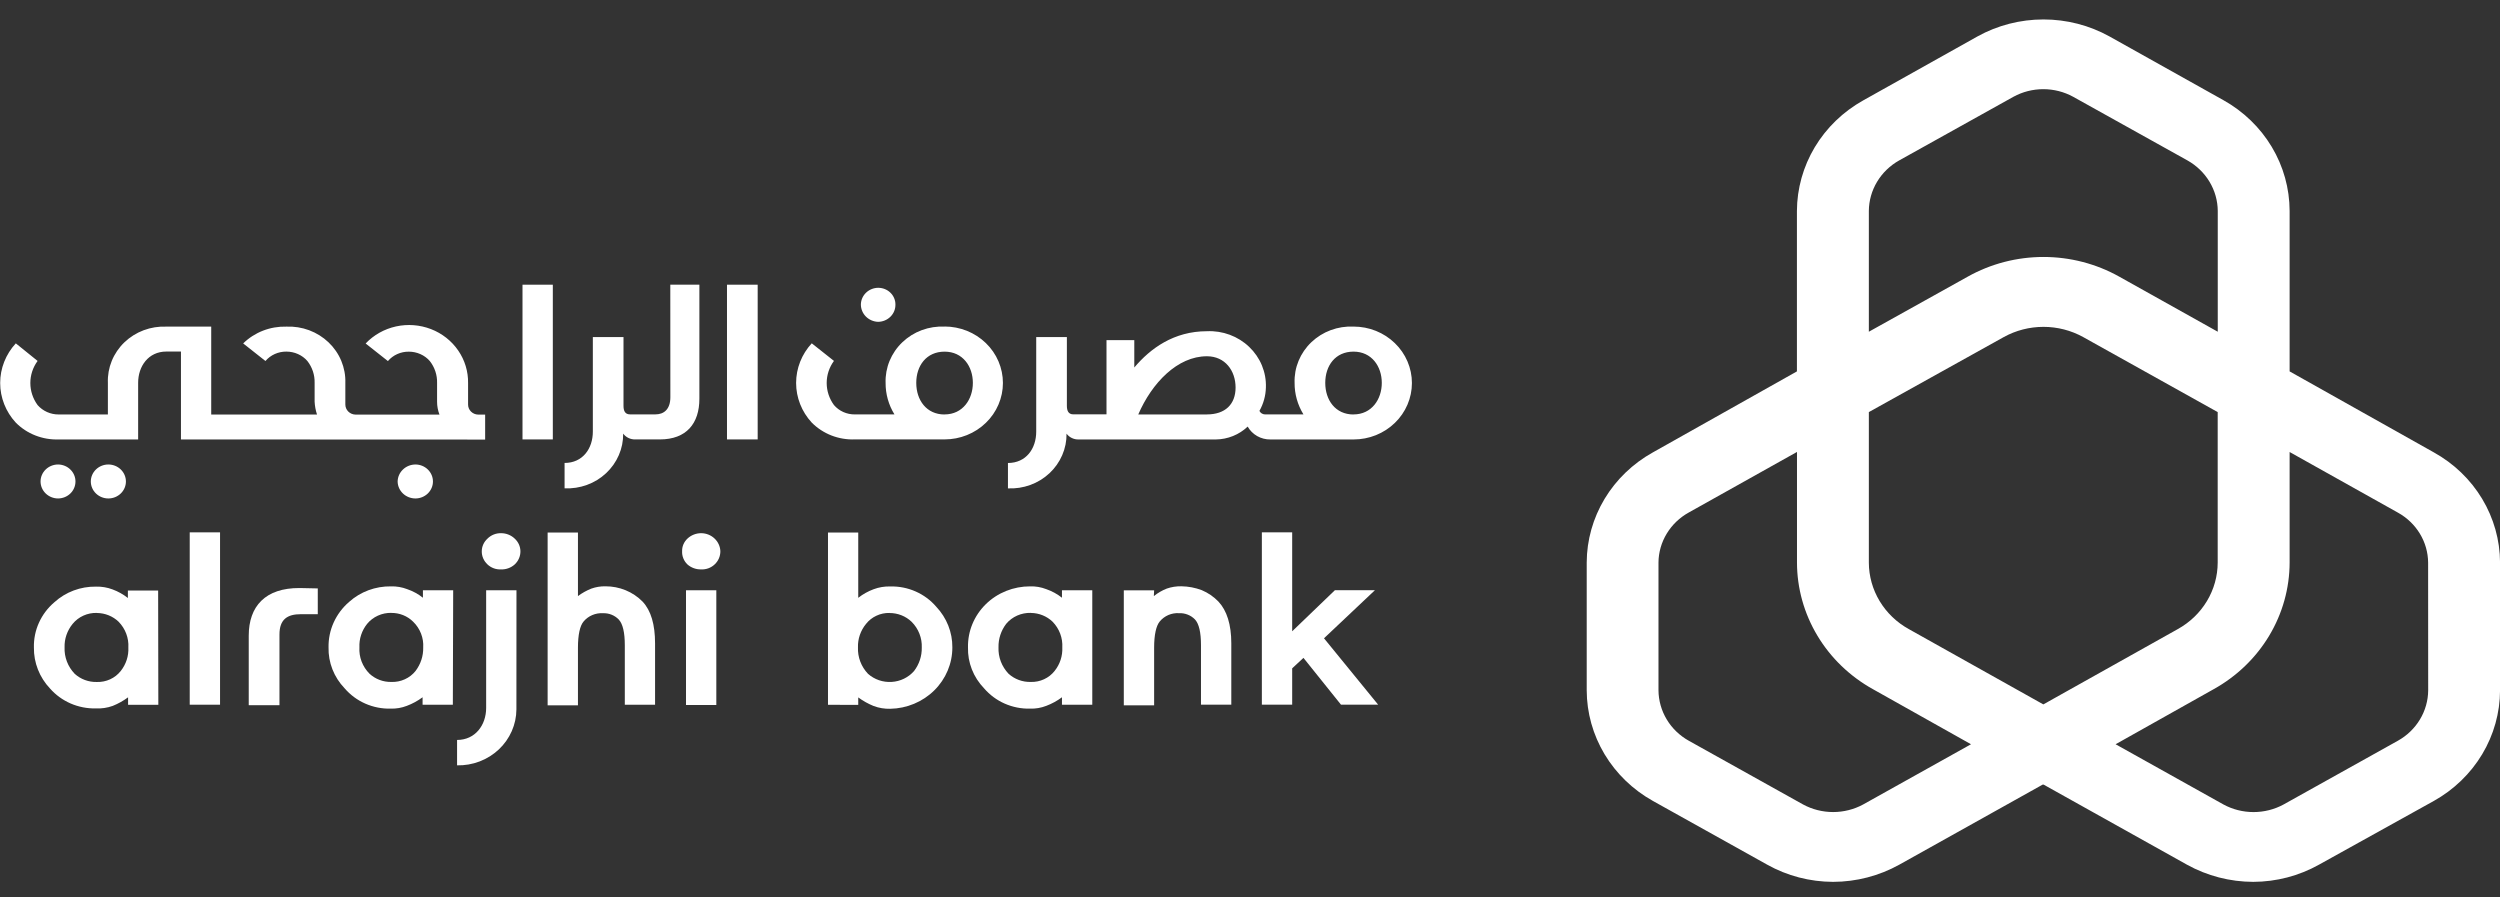 <svg width="117" height="42" viewBox="0 0 117 42" fill="none" xmlns="http://www.w3.org/2000/svg">
<rect x="0" y="0" width="117" height="42" fill="#333333" stroke="none"/>
<g clip-path="url(#clip0_27_1517)">
<path d="M113.901 21.17L107.154 17.381V9.865C107.151 8.815 106.863 7.784 106.319 6.875C105.775 5.967 104.994 5.212 104.054 4.687L98.725 1.706C97.784 1.184 96.719 0.91 95.635 0.91C94.55 0.91 93.485 1.184 92.544 1.706L87.196 4.7C86.257 5.225 85.476 5.98 84.932 6.888C84.388 7.797 84.1 8.827 84.096 9.877V17.381L77.358 21.17C76.42 21.691 75.639 22.441 75.095 23.346C74.551 24.251 74.262 25.279 74.258 26.326V32.307C74.261 33.358 74.549 34.388 75.093 35.297C75.638 36.206 76.418 36.96 77.358 37.485L82.706 40.467C83.642 40.991 84.705 41.268 85.787 41.271C86.875 41.269 87.944 40.991 88.887 40.467L95.599 36.718H95.638L102.35 40.467C103.294 40.991 104.362 41.268 105.45 41.271C106.531 41.268 107.593 40.991 108.528 40.467L113.901 37.485C114.841 36.96 115.622 36.206 116.167 35.297C116.711 34.389 116.999 33.358 117.002 32.307V26.326C116.998 25.279 116.709 24.251 116.165 23.346C115.621 22.441 114.84 21.69 113.901 21.17ZM87.462 9.868C87.466 9.389 87.599 8.92 87.848 8.506C88.097 8.092 88.453 7.748 88.881 7.508L94.228 4.53C94.655 4.296 95.136 4.173 95.627 4.173C96.117 4.173 96.599 4.296 97.025 4.53L102.372 7.508C102.8 7.748 103.156 8.092 103.405 8.506C103.654 8.92 103.787 9.389 103.791 9.868V15.525L99.179 12.946C98.102 12.343 96.88 12.026 95.636 12.026C94.392 12.026 93.17 12.343 92.093 12.946L87.462 15.525V9.868ZM87.196 37.649C86.767 37.882 86.282 38.004 85.79 38.004C85.297 38.004 84.813 37.882 84.384 37.649L79.036 34.667C78.608 34.428 78.251 34.084 78.003 33.67C77.754 33.256 77.621 32.786 77.617 32.307V26.326C77.621 25.849 77.754 25.383 78.004 24.972C78.253 24.561 78.609 24.22 79.036 23.984L84.099 21.151V26.326C84.101 27.528 84.43 28.709 85.054 29.749C85.677 30.79 86.573 31.653 87.65 32.252L92.243 34.831L87.196 37.649ZM95.628 32.966L89.335 29.443C88.767 29.13 88.296 28.677 87.967 28.131C87.638 27.584 87.464 26.964 87.462 26.332V19.286L93.774 15.776C94.341 15.462 94.982 15.297 95.635 15.297C96.287 15.297 96.928 15.462 97.495 15.776L103.788 19.286V26.329C103.787 26.961 103.614 27.582 103.285 28.129C102.957 28.676 102.486 29.129 101.918 29.443L95.628 32.966ZM113.639 32.307C113.636 32.786 113.503 33.256 113.254 33.67C113.005 34.084 112.649 34.428 112.22 34.667L106.873 37.649C106.443 37.883 105.958 38.005 105.465 38.005C104.972 38.005 104.487 37.883 104.057 37.649L99.01 34.831L103.603 32.252C104.68 31.653 105.576 30.79 106.199 29.749C106.823 28.709 107.152 27.528 107.154 26.326V21.154L112.217 23.988C112.644 24.223 113.001 24.564 113.25 24.975C113.499 25.386 113.632 25.852 113.636 26.329L113.639 32.307Z" fill="white"/>
<path d="M18.609 22.542C18.615 22.752 18.705 22.952 18.86 23.098C19.015 23.245 19.224 23.327 19.44 23.328C19.658 23.328 19.867 23.244 20.021 23.095C20.175 22.946 20.262 22.744 20.262 22.533C20.262 22.322 20.175 22.12 20.021 21.971C19.867 21.822 19.658 21.738 19.44 21.738C19.221 21.74 19.01 21.825 18.855 21.976C18.699 22.126 18.611 22.33 18.609 22.542Z" fill="white"/>
<path d="M35.459 13.324H34.023V20.565H35.459V13.324Z" fill="white"/>
<path d="M8.469 20.566V16.452H7.788C6.938 16.452 6.465 17.148 6.465 17.915V20.566H2.744C2.372 20.579 2.001 20.515 1.656 20.38C1.31 20.245 0.998 20.04 0.74 19.78C0.269 19.27 0.008 18.609 0.008 17.924C0.008 17.24 0.269 16.579 0.74 16.069L1.76 16.892C1.539 17.193 1.42 17.554 1.42 17.924C1.42 18.295 1.539 18.656 1.76 18.958C1.881 19.096 2.032 19.207 2.202 19.283C2.372 19.359 2.557 19.398 2.744 19.397H5.049V17.918C5.035 17.567 5.097 17.218 5.23 16.891C5.363 16.565 5.565 16.268 5.822 16.021C6.08 15.774 6.387 15.581 6.726 15.454C7.064 15.328 7.426 15.271 7.788 15.286H9.885V19.4H14.836C14.772 19.204 14.734 19.002 14.724 18.797V17.918C14.734 17.55 14.615 17.189 14.385 16.895C14.265 16.756 14.114 16.645 13.945 16.57C13.775 16.494 13.591 16.455 13.404 16.455C13.217 16.453 13.032 16.491 12.862 16.567C12.692 16.643 12.542 16.755 12.423 16.895L11.381 16.072C11.644 15.813 11.96 15.61 12.308 15.475C12.656 15.34 13.029 15.276 13.404 15.286C13.767 15.271 14.13 15.329 14.469 15.455C14.808 15.582 15.116 15.774 15.375 16.021C15.634 16.268 15.838 16.564 15.973 16.89C16.108 17.217 16.173 17.567 16.162 17.918V18.927C16.161 19.05 16.209 19.17 16.298 19.259C16.387 19.348 16.508 19.4 16.636 19.403H20.567C20.493 19.21 20.455 19.006 20.455 18.8V17.921C20.465 17.553 20.346 17.192 20.116 16.898C19.996 16.759 19.846 16.649 19.676 16.573C19.506 16.497 19.322 16.458 19.135 16.458C18.948 16.456 18.762 16.494 18.593 16.57C18.423 16.646 18.273 16.758 18.154 16.898L17.112 16.075C17.491 15.676 17.986 15.398 18.533 15.277C19.079 15.157 19.65 15.201 20.171 15.402C20.691 15.603 21.135 15.953 21.445 16.405C21.755 16.856 21.916 17.389 21.906 17.931V18.927C21.904 19.05 21.951 19.169 22.04 19.259C22.128 19.348 22.248 19.4 22.376 19.403H22.705V20.572L8.469 20.566Z" fill="white"/>
<path d="M3.532 22.542C3.533 22.438 3.513 22.334 3.473 22.238C3.433 22.141 3.373 22.052 3.298 21.978C3.223 21.903 3.133 21.843 3.034 21.802C2.934 21.761 2.828 21.739 2.72 21.738C2.502 21.738 2.293 21.822 2.139 21.971C1.985 22.12 1.898 22.322 1.898 22.533C1.898 22.744 1.985 22.946 2.139 23.095C2.293 23.244 2.502 23.328 2.72 23.328C2.935 23.326 3.14 23.243 3.292 23.096C3.444 22.949 3.53 22.75 3.532 22.542Z" fill="white"/>
<path d="M41.094 15.062C41.203 15.06 41.309 15.039 41.409 14.997C41.508 14.956 41.598 14.896 41.674 14.821C41.749 14.746 41.809 14.658 41.849 14.56C41.888 14.463 41.908 14.359 41.906 14.254C41.907 14.151 41.887 14.049 41.846 13.953C41.806 13.857 41.746 13.77 41.67 13.697C41.595 13.624 41.505 13.566 41.406 13.527C41.307 13.488 41.201 13.468 41.094 13.469C40.881 13.472 40.677 13.556 40.526 13.703C40.376 13.85 40.291 14.048 40.289 14.254C40.29 14.463 40.374 14.664 40.524 14.815C40.674 14.965 40.879 15.054 41.094 15.062Z" fill="white"/>
<path d="M5.071 21.738C4.854 21.738 4.645 21.822 4.491 21.971C4.337 22.12 4.25 22.322 4.25 22.533C4.25 22.744 4.337 22.946 4.491 23.095C4.645 23.244 4.854 23.328 5.071 23.328C5.289 23.328 5.498 23.244 5.652 23.095C5.806 22.946 5.893 22.744 5.893 22.533C5.893 22.322 5.806 22.12 5.652 21.971C5.498 21.822 5.289 21.738 5.071 21.738Z" fill="white"/>
<path d="M44.207 15.284C43.843 15.268 43.48 15.325 43.14 15.45C42.8 15.576 42.491 15.769 42.232 16.016C41.972 16.263 41.769 16.56 41.633 16.887C41.498 17.214 41.434 17.564 41.446 17.916C41.442 18.437 41.585 18.948 41.861 19.395H40.01C39.823 19.397 39.638 19.359 39.468 19.283C39.298 19.207 39.148 19.095 39.029 18.956C38.808 18.654 38.689 18.293 38.689 17.923C38.689 17.552 38.808 17.191 39.029 16.89L37.99 16.067C37.519 16.577 37.258 17.238 37.258 17.923C37.258 18.607 37.519 19.268 37.99 19.778C38.251 20.04 38.565 20.245 38.913 20.381C39.261 20.516 39.635 20.579 40.01 20.564H44.207C44.566 20.564 44.92 20.496 45.252 20.363C45.583 20.23 45.884 20.036 46.137 19.79C46.391 19.545 46.592 19.254 46.729 18.933C46.866 18.613 46.937 18.27 46.937 17.923C46.937 17.576 46.866 17.232 46.729 16.912C46.592 16.591 46.391 16.3 46.137 16.055C45.884 15.81 45.583 15.615 45.252 15.482C44.92 15.35 44.566 15.281 44.207 15.281V15.284ZM44.207 19.398C43.357 19.398 42.881 18.724 42.881 17.919C42.881 17.115 43.354 16.457 44.207 16.457C45.06 16.457 45.53 17.152 45.53 17.919C45.53 18.687 45.057 19.395 44.207 19.395V19.398Z" fill="white"/>
<path d="M63.345 15.284C62.982 15.268 62.619 15.324 62.279 15.45C61.939 15.576 61.63 15.769 61.371 16.016C61.112 16.263 60.908 16.56 60.773 16.887C60.638 17.214 60.575 17.564 60.587 17.916C60.583 18.436 60.727 18.948 61.002 19.395H59.206C59.15 19.394 59.096 19.378 59.049 19.349C59.002 19.32 58.965 19.279 58.941 19.231C59.131 18.893 59.235 18.517 59.244 18.133C59.256 17.781 59.193 17.43 59.058 17.103C58.923 16.776 58.719 16.48 58.46 16.233C58.201 15.985 57.892 15.793 57.552 15.667C57.212 15.541 56.849 15.484 56.486 15.501C54.936 15.501 53.839 16.305 53.085 17.199V15.918H51.784V19.392H50.234C49.991 19.392 49.93 19.209 49.93 18.989V15.776H48.495V20.202C48.495 20.991 48.025 21.668 47.172 21.668V22.856C47.528 22.872 47.885 22.818 48.219 22.696C48.553 22.574 48.858 22.388 49.114 22.148C49.371 21.908 49.575 21.62 49.712 21.301C49.85 20.983 49.919 20.64 49.914 20.295C49.978 20.381 50.063 20.452 50.162 20.499C50.261 20.547 50.37 20.57 50.48 20.567H56.898C57.458 20.561 57.993 20.345 58.391 19.964C58.495 20.148 58.648 20.302 58.836 20.409C59.024 20.515 59.238 20.57 59.455 20.567H63.348C63.707 20.567 64.062 20.498 64.393 20.366C64.724 20.233 65.025 20.038 65.278 19.793C65.532 19.548 65.733 19.257 65.87 18.936C66.007 18.616 66.078 18.272 66.078 17.925C66.078 17.578 66.007 17.235 65.87 16.915C65.733 16.594 65.532 16.303 65.278 16.058C65.025 15.812 64.724 15.618 64.393 15.485C64.062 15.352 63.707 15.284 63.348 15.284H63.345ZM56.486 19.398H53.27C53.91 17.919 55.105 16.673 56.483 16.673C57.333 16.673 57.825 17.347 57.825 18.136C57.825 18.924 57.336 19.395 56.483 19.395L56.486 19.398ZM63.345 19.398C62.495 19.398 62.022 18.723 62.022 17.919C62.022 17.115 62.492 16.456 63.345 16.456C64.198 16.456 64.668 17.152 64.668 17.919C64.668 18.686 64.195 19.395 63.345 19.395V19.398Z" fill="white"/>
<path d="M24.453 20.565H25.872V13.324H24.453V20.565Z" fill="white"/>
<path d="M31.373 18.588C31.373 19.157 31.069 19.393 30.676 19.393H29.484C29.241 19.393 29.18 19.21 29.18 18.991V15.774H27.745V20.2C27.745 20.988 27.275 21.666 26.422 21.666V22.854C26.778 22.87 27.135 22.816 27.469 22.694C27.803 22.573 28.108 22.386 28.364 22.146C28.621 21.906 28.825 21.618 28.962 21.299C29.1 20.981 29.169 20.638 29.164 20.293C29.228 20.379 29.313 20.45 29.412 20.497C29.511 20.545 29.62 20.568 29.73 20.565H30.881C32.127 20.565 32.731 19.816 32.731 18.663V13.324H31.37L31.373 18.588Z" fill="white"/>
<path d="M38.75 32.985V24.922H40.166V27.978C40.382 27.808 40.625 27.672 40.885 27.576C41.133 27.483 41.397 27.439 41.662 27.446C42.072 27.436 42.479 27.516 42.852 27.681C43.225 27.845 43.555 28.09 43.816 28.395C44.307 28.914 44.576 29.594 44.57 30.297C44.572 31.05 44.268 31.773 43.724 32.31C43.18 32.848 42.439 33.157 41.662 33.171C41.397 33.178 41.133 33.134 40.885 33.041C40.629 32.937 40.387 32.801 40.166 32.639V32.988L38.75 32.985ZM41.627 28.686C41.415 28.682 41.205 28.726 41.015 28.816C40.824 28.905 40.658 29.036 40.53 29.199C40.274 29.511 40.141 29.9 40.153 30.297C40.144 30.523 40.18 30.749 40.261 30.961C40.341 31.174 40.465 31.368 40.623 31.535C40.771 31.667 40.946 31.768 41.136 31.834C41.326 31.899 41.528 31.926 41.729 31.914C41.93 31.902 42.127 31.851 42.307 31.763C42.487 31.675 42.647 31.554 42.777 31.405C43.02 31.087 43.147 30.701 43.139 30.307C43.148 30.085 43.111 29.864 43.029 29.657C42.948 29.449 42.824 29.26 42.665 29.101C42.528 28.969 42.366 28.865 42.187 28.794C42.008 28.724 41.817 28.688 41.623 28.689L41.627 28.686Z" fill="white"/>
<path d="M51.119 32.982H49.7V32.632C49.476 32.8 49.228 32.935 48.965 33.034C48.725 33.128 48.468 33.172 48.21 33.164C47.8 33.174 47.394 33.094 47.02 32.929C46.647 32.765 46.318 32.52 46.056 32.215C45.553 31.695 45.282 31.005 45.302 30.294C45.295 29.921 45.365 29.55 45.508 29.204C45.652 28.857 45.865 28.542 46.136 28.276C46.407 28.01 46.73 27.8 47.086 27.657C47.443 27.514 47.825 27.441 48.21 27.442C48.468 27.434 48.725 27.479 48.965 27.572C49.232 27.664 49.481 27.8 49.7 27.974V27.625H51.119V32.982ZM48.242 28.683C48.022 28.677 47.803 28.72 47.603 28.809C47.403 28.898 47.227 29.03 47.089 29.196C46.847 29.514 46.721 29.9 46.73 30.294C46.721 30.52 46.757 30.746 46.838 30.958C46.919 31.17 47.042 31.365 47.2 31.531C47.482 31.787 47.856 31.925 48.242 31.915C48.457 31.921 48.669 31.878 48.863 31.788C49.056 31.699 49.225 31.567 49.355 31.401C49.606 31.088 49.734 30.699 49.716 30.303C49.728 30.083 49.695 29.863 49.617 29.655C49.539 29.448 49.418 29.258 49.262 29.097C48.992 28.838 48.629 28.69 48.249 28.686L48.242 28.683Z" fill="white"/>
<path d="M54 27.896C54.182 27.75 54.386 27.632 54.604 27.546C54.822 27.47 55.053 27.434 55.285 27.438C55.613 27.442 55.938 27.504 56.244 27.62C56.538 27.744 56.802 27.925 57.021 28.152C57.417 28.573 57.625 29.229 57.625 30.107V32.98H56.206V30.197C56.206 29.594 56.113 29.192 55.924 28.99C55.83 28.893 55.716 28.816 55.588 28.766C55.461 28.715 55.324 28.691 55.186 28.697C55.014 28.685 54.841 28.714 54.683 28.781C54.525 28.849 54.386 28.952 54.278 29.083C54.109 29.284 54.013 29.702 54.013 30.32V33.008H52.594V27.627H54.013L54 27.896Z" fill="white"/>
<path d="M61.963 29.872L64.498 32.98H62.759L61.001 30.788L60.474 31.279V32.98H59.055V24.914H60.474V29.544L62.475 27.62H64.348L61.963 29.872Z" fill="white"/>
<path d="M7.41 32.984H5.994V32.635C5.773 32.797 5.532 32.933 5.275 33.036C5.023 33.127 4.754 33.167 4.486 33.154C4.08 33.163 3.677 33.084 3.307 32.924C2.937 32.763 2.608 32.525 2.344 32.226C1.848 31.703 1.577 31.016 1.587 30.305C1.577 29.905 1.657 29.508 1.823 29.142C1.989 28.775 2.235 28.448 2.546 28.184C3.072 27.705 3.77 27.443 4.492 27.454C4.756 27.447 5.019 27.491 5.266 27.584C5.526 27.68 5.769 27.816 5.985 27.986V27.636H7.401L7.41 32.984ZM4.534 28.685C4.316 28.678 4.1 28.722 3.903 28.811C3.706 28.9 3.534 29.033 3.399 29.198C3.144 29.51 3.01 29.899 3.022 30.296C3.013 30.522 3.05 30.748 3.131 30.96C3.212 31.173 3.336 31.367 3.495 31.533C3.775 31.789 4.149 31.927 4.534 31.917C4.749 31.924 4.962 31.88 5.156 31.791C5.35 31.702 5.519 31.569 5.649 31.404C5.899 31.09 6.026 30.701 6.007 30.305C6.02 30.085 5.986 29.865 5.908 29.657C5.83 29.45 5.709 29.26 5.553 29.099C5.283 28.839 4.918 28.691 4.537 28.688L4.534 28.685Z" fill="white"/>
<path d="M10.298 32.98H8.879V24.914H10.298V32.98Z" fill="white"/>
<path d="M21.193 32.982H19.777V32.632C19.552 32.799 19.303 32.935 19.039 33.034C18.799 33.127 18.542 33.171 18.285 33.164C17.875 33.174 17.468 33.093 17.095 32.929C16.721 32.764 16.392 32.52 16.13 32.215C15.629 31.694 15.358 31.005 15.376 30.294C15.369 29.894 15.451 29.498 15.616 29.132C15.782 28.766 16.027 28.438 16.335 28.172C16.868 27.692 17.572 27.431 18.3 27.442C18.558 27.435 18.815 27.48 19.055 27.572C19.323 27.663 19.573 27.799 19.793 27.974V27.625H21.209L21.193 32.982ZM18.316 28.682C18.099 28.678 17.884 28.722 17.687 28.811C17.49 28.9 17.317 29.032 17.182 29.196C16.931 29.509 16.803 29.898 16.821 30.294C16.807 30.52 16.842 30.747 16.923 30.96C17.005 31.173 17.131 31.368 17.294 31.531C17.568 31.784 17.934 31.922 18.313 31.915C18.531 31.923 18.748 31.881 18.945 31.791C19.143 31.702 19.315 31.568 19.448 31.401C19.689 31.083 19.815 30.697 19.806 30.303C19.82 30.081 19.785 29.859 19.704 29.651C19.623 29.443 19.498 29.254 19.336 29.097C19.202 28.963 19.042 28.858 18.864 28.787C18.686 28.716 18.496 28.682 18.304 28.685L18.316 28.682Z" fill="white"/>
<path d="M23.452 24.953C23.57 24.953 23.688 24.976 23.798 25.02C23.907 25.064 24.007 25.128 24.091 25.21C24.173 25.285 24.239 25.376 24.285 25.477C24.33 25.577 24.354 25.685 24.356 25.795C24.358 25.91 24.335 26.024 24.289 26.13C24.244 26.237 24.176 26.333 24.091 26.413C24.006 26.491 23.905 26.552 23.795 26.592C23.686 26.633 23.569 26.652 23.452 26.648C23.334 26.654 23.216 26.637 23.106 26.596C22.996 26.555 22.896 26.493 22.812 26.413C22.727 26.333 22.659 26.237 22.613 26.131C22.567 26.024 22.545 25.91 22.547 25.795C22.548 25.685 22.572 25.577 22.618 25.476C22.663 25.376 22.73 25.285 22.812 25.21C22.894 25.127 22.994 25.06 23.104 25.016C23.214 24.972 23.332 24.951 23.452 24.953Z" fill="white"/>
<path d="M27.048 27.897C27.239 27.754 27.448 27.637 27.671 27.548C27.883 27.472 28.107 27.435 28.333 27.439C28.658 27.438 28.98 27.5 29.279 27.623C29.578 27.746 29.848 27.926 30.072 28.154C30.468 28.575 30.657 29.23 30.657 30.109V32.982H29.241V30.198C29.241 29.596 29.146 29.194 28.956 28.992C28.863 28.895 28.748 28.819 28.622 28.768C28.495 28.717 28.358 28.694 28.221 28.698C28.049 28.688 27.877 28.718 27.719 28.785C27.561 28.852 27.422 28.955 27.313 29.085C27.141 29.286 27.048 29.704 27.048 30.322V33.01H25.629V24.922H27.048V27.897Z" fill="white"/>
<path d="M32.824 24.953C33.055 24.957 33.276 25.046 33.441 25.203C33.607 25.359 33.704 25.571 33.713 25.794C33.714 25.91 33.691 26.024 33.646 26.13C33.6 26.236 33.533 26.333 33.447 26.413C33.364 26.493 33.263 26.555 33.153 26.596C33.043 26.636 32.926 26.654 32.808 26.648C32.572 26.652 32.343 26.568 32.169 26.413C32.086 26.332 32.021 26.235 31.979 26.129C31.936 26.022 31.917 25.908 31.923 25.794C31.92 25.686 31.941 25.578 31.983 25.477C32.026 25.377 32.089 25.286 32.169 25.21C32.343 25.044 32.579 24.951 32.824 24.953ZM33.524 32.995H32.105V27.625H33.524V32.995Z" fill="white"/>
<path d="M11.641 29.75V33.003H13.079V29.694C13.079 28.979 13.456 28.744 14.079 28.744H14.872V27.538L14.022 27.52C12.417 27.513 11.641 28.373 11.641 29.75Z" fill="white"/>
<path d="M24.171 27.625H22.752V33.13C22.752 33.935 22.241 34.63 21.391 34.63V35.818C21.751 35.826 22.11 35.764 22.445 35.636C22.781 35.508 23.087 35.316 23.346 35.073C23.604 34.829 23.81 34.538 23.951 34.217C24.092 33.896 24.166 33.551 24.168 33.202L24.171 27.625Z" fill="white"/>
</g>
<defs>
<clipPath id="clip0_27_1517">
<rect width="117" height="42" fill="white"/>
</clipPath>
</defs>
</svg>
